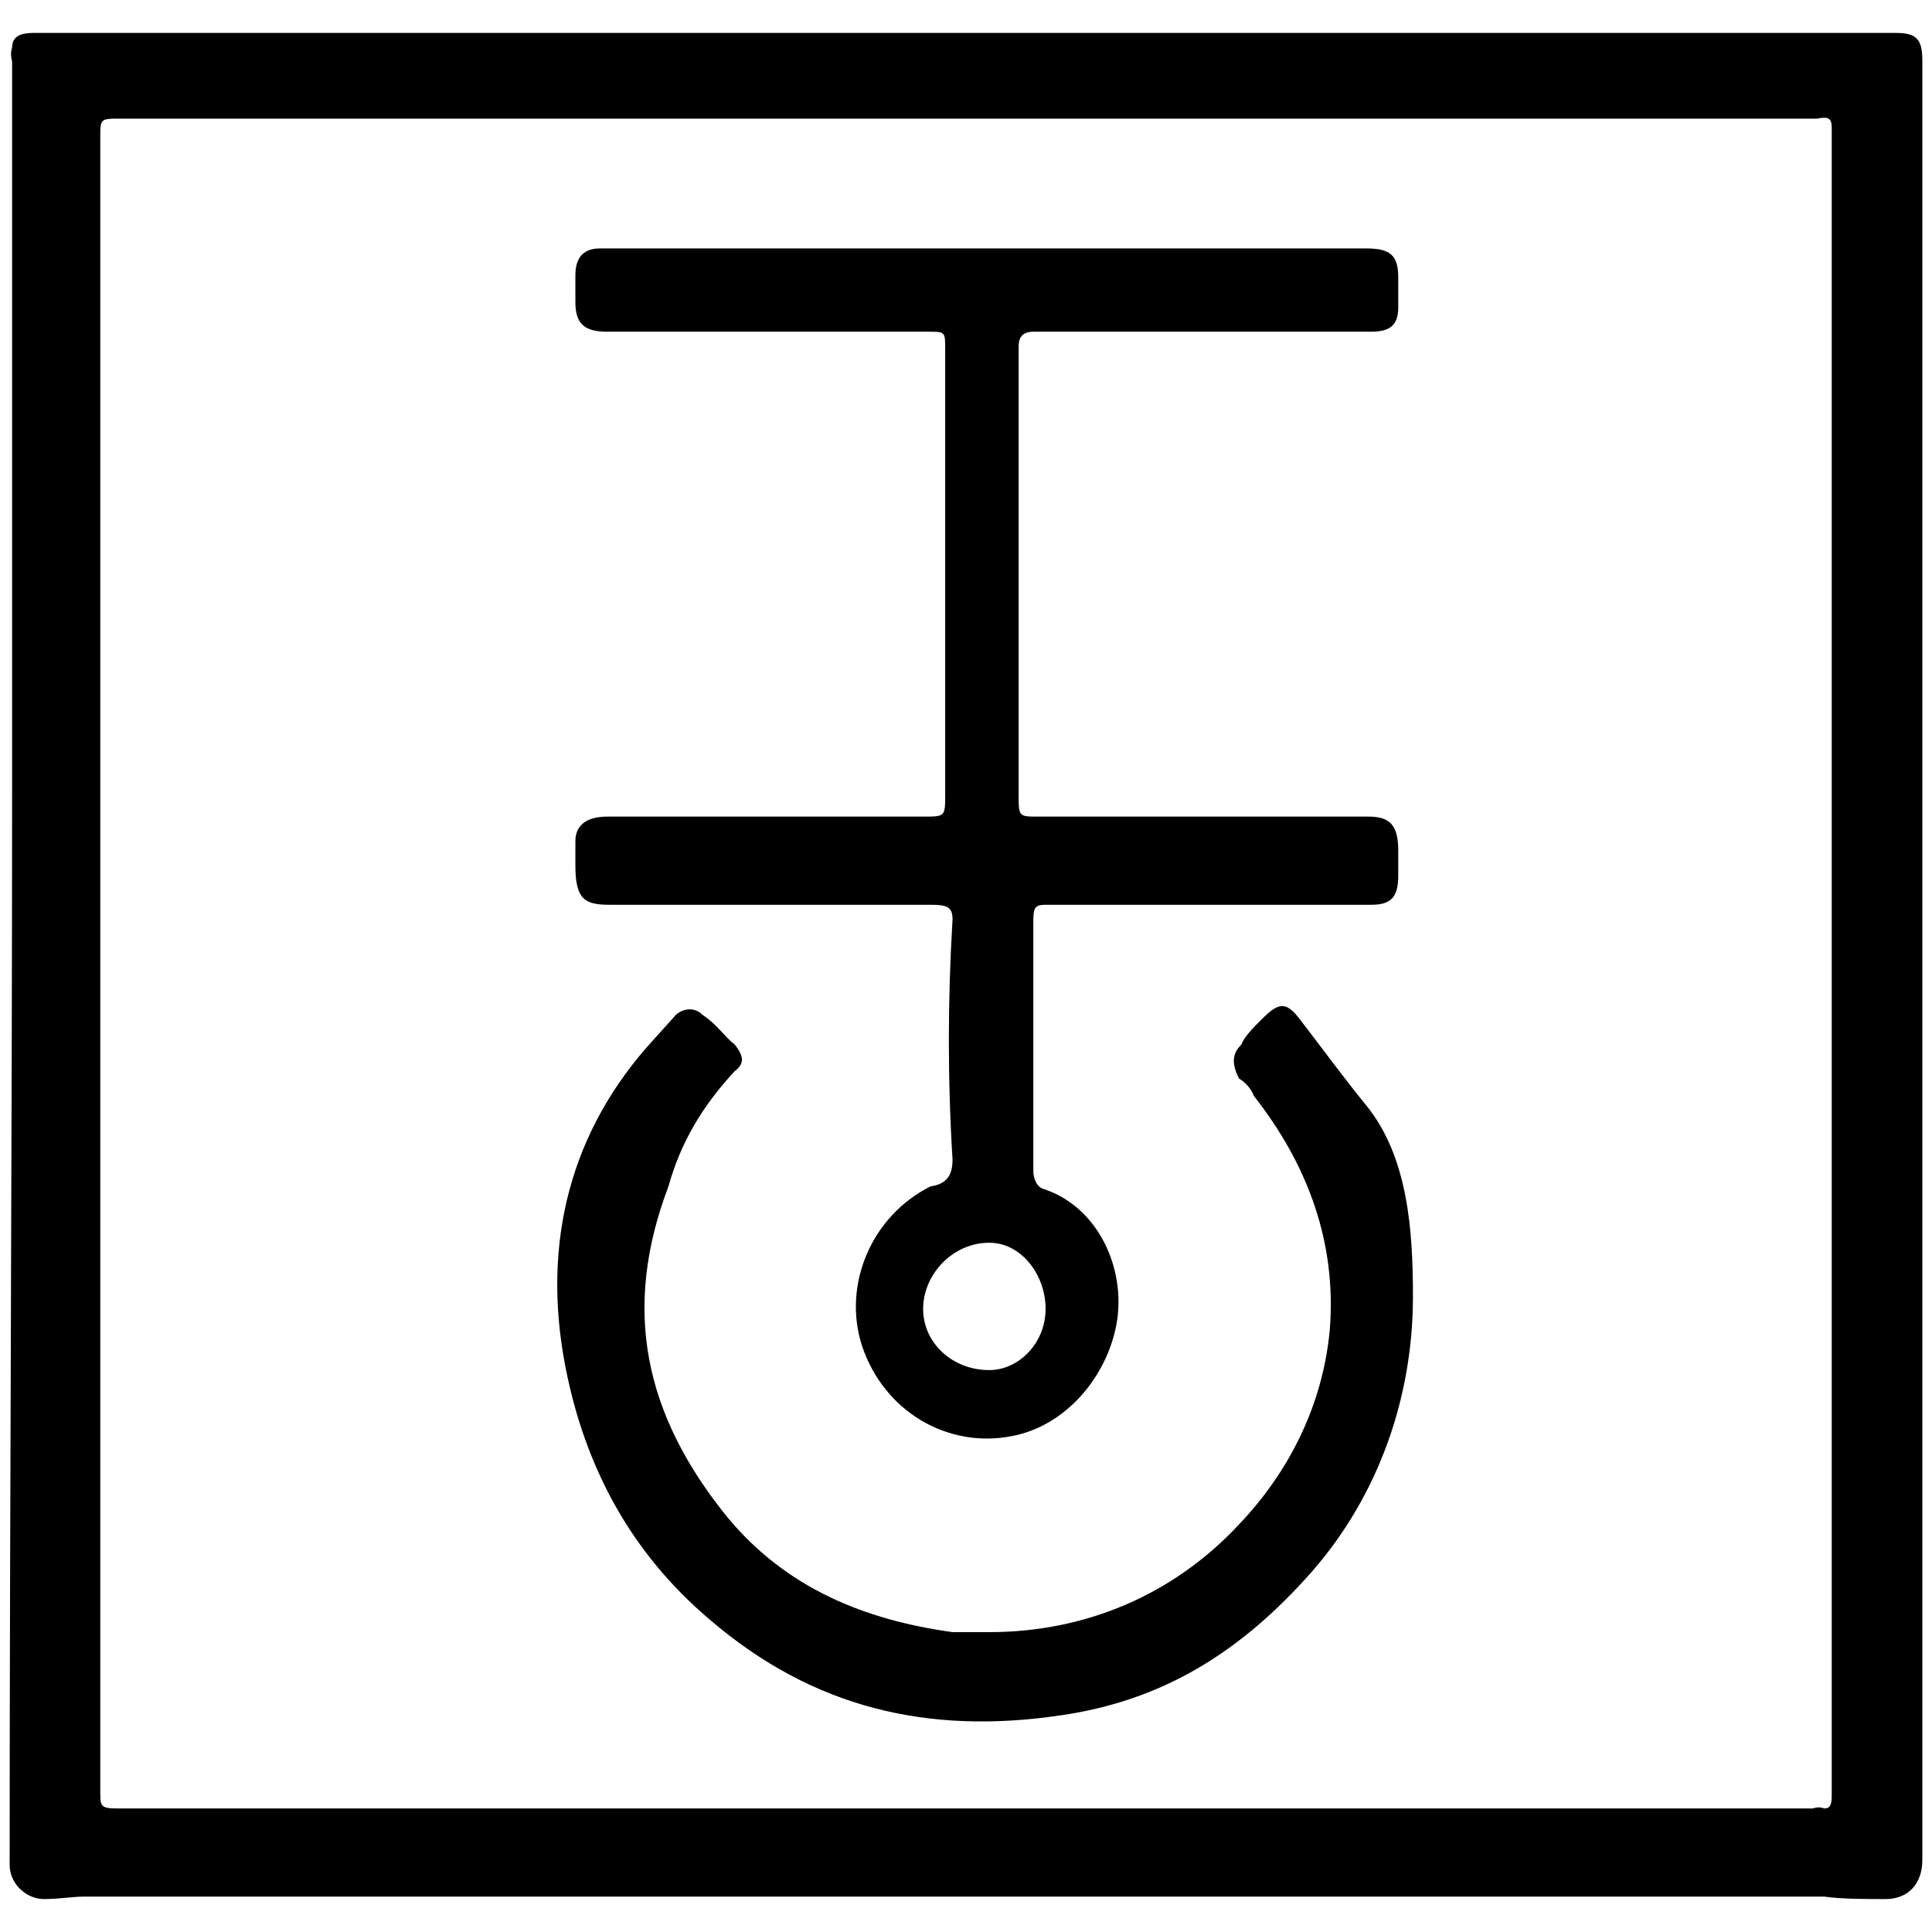<svg xmlns="http://www.w3.org/2000/svg" width="1000" height="1000">
  <path d="M17.676 17.04h963.381c10.14 0 13.944 2.536 13.944 13.944v931.691c0 12.676-7.606 20.282-19.014 20.282-10.141 0-22.817 0-31.69-1.268H43.027c-5.07 0-12.676 1.268-20.282 1.268C13.873 982.957 5 975.35 5 965.21c0-186.338 1.268-373.944 1.268-559.014V32.252c0-1.268-1.268-3.803 0-7.606 0-6.338 5.07-7.605 11.408-7.605zm34.225 910.142c0 7.606 0 8.873 8.874 8.873h877.183c1.268 0 2.536-1.267 6.338 0 2.536 0 3.803-1.267 3.803-6.338V66.477c0-5.07-1.267-6.338-7.605-5.07H62.042c-10.14 0-10.14 0-10.14 10.14zm240.846-219.296c-12.676-64.648 2.535-122.958 45.633-169.86l11.409-12.675c2.535-2.535 8.873-5.07 13.944 0 7.605 5.07 11.408 11.408 16.478 15.211 5.07 6.338 5.07 10.141 0 13.944-16.478 17.746-27.887 36.76-34.225 59.577-24.084 63.38-12.676 117.888 30.423 171.127 30.422 36.76 70.986 53.24 116.62 59.578h19.014c49.436 0 95.07-19.014 129.295-55.775 25.353-26.62 43.1-60.845 46.902-100.14 3.803-45.635-11.409-86.198-39.296-121.691-1.268-3.803-5.07-7.606-7.606-8.873-3.802-7.606-3.802-12.676 1.268-17.747 1.268-3.803 6.338-8.873 10.14-12.676 8.874-8.873 12.677-10.14 20.283 0 12.676 16.479 22.817 30.423 34.225 44.366 21.55 26.62 24.085 64.648 24.085 98.874 0 51.971-17.747 102.676-51.972 141.972-36.76 41.83-77.324 67.183-130.564 74.788-68.45 10.141-128.028-3.803-181.268-49.436-40.563-34.226-64.647-78.592-74.788-130.564zm5.07-259.86v-12.675c0-7.606 5.07-12.676 16.479-12.676h163.521c11.409 0 11.409 0 11.409-11.409V180.562c0-8.873 0-8.873-8.874-8.873H314.296c-11.409 0-16.479-3.803-16.479-15.212v-13.943c0-10.141 5.07-13.944 12.676-13.944h396.761c12.676 0 16.479 3.803 16.479 15.211v15.212c0 8.873-3.803 12.676-13.944 12.676H534.86c-6.338 0-7.605 3.802-7.605 7.605v231.972c0 11.409 0 11.409 10.14 11.409h171.128c11.408 0 15.21 5.07 15.21 17.746v12.676c0 11.409-3.802 15.212-13.943 15.212H541.198c-5.07 0-6.338 1.267-6.338 7.605v130.564c0 2.535 1.267 7.605 5.07 8.873 27.887 8.873 43.099 40.563 38.028 69.718-5.07 27.888-26.62 53.24-54.507 58.31-32.958 6.338-65.915-12.676-77.324-46.901-10.14-31.69 5.07-67.183 35.493-82.395 8.873-1.267 11.408-6.338 11.408-13.943-2.535-40.564-2.535-82.395 0-124.226 0-6.338-2.535-7.605-11.408-7.605H315.564c-12.676 0-17.747-2.536-17.747-20.282zm180 229.438c0 17.746 15.211 31.69 34.226 31.69 15.21 0 29.155-13.944 29.155-31.69 0-17.747-12.677-34.226-29.155-34.226-19.015 0-34.226 16.48-34.226 34.226z" style="fill:#000;fill-opacity:1;fill-rule:nonzero;stroke:none;"/>
</svg>
